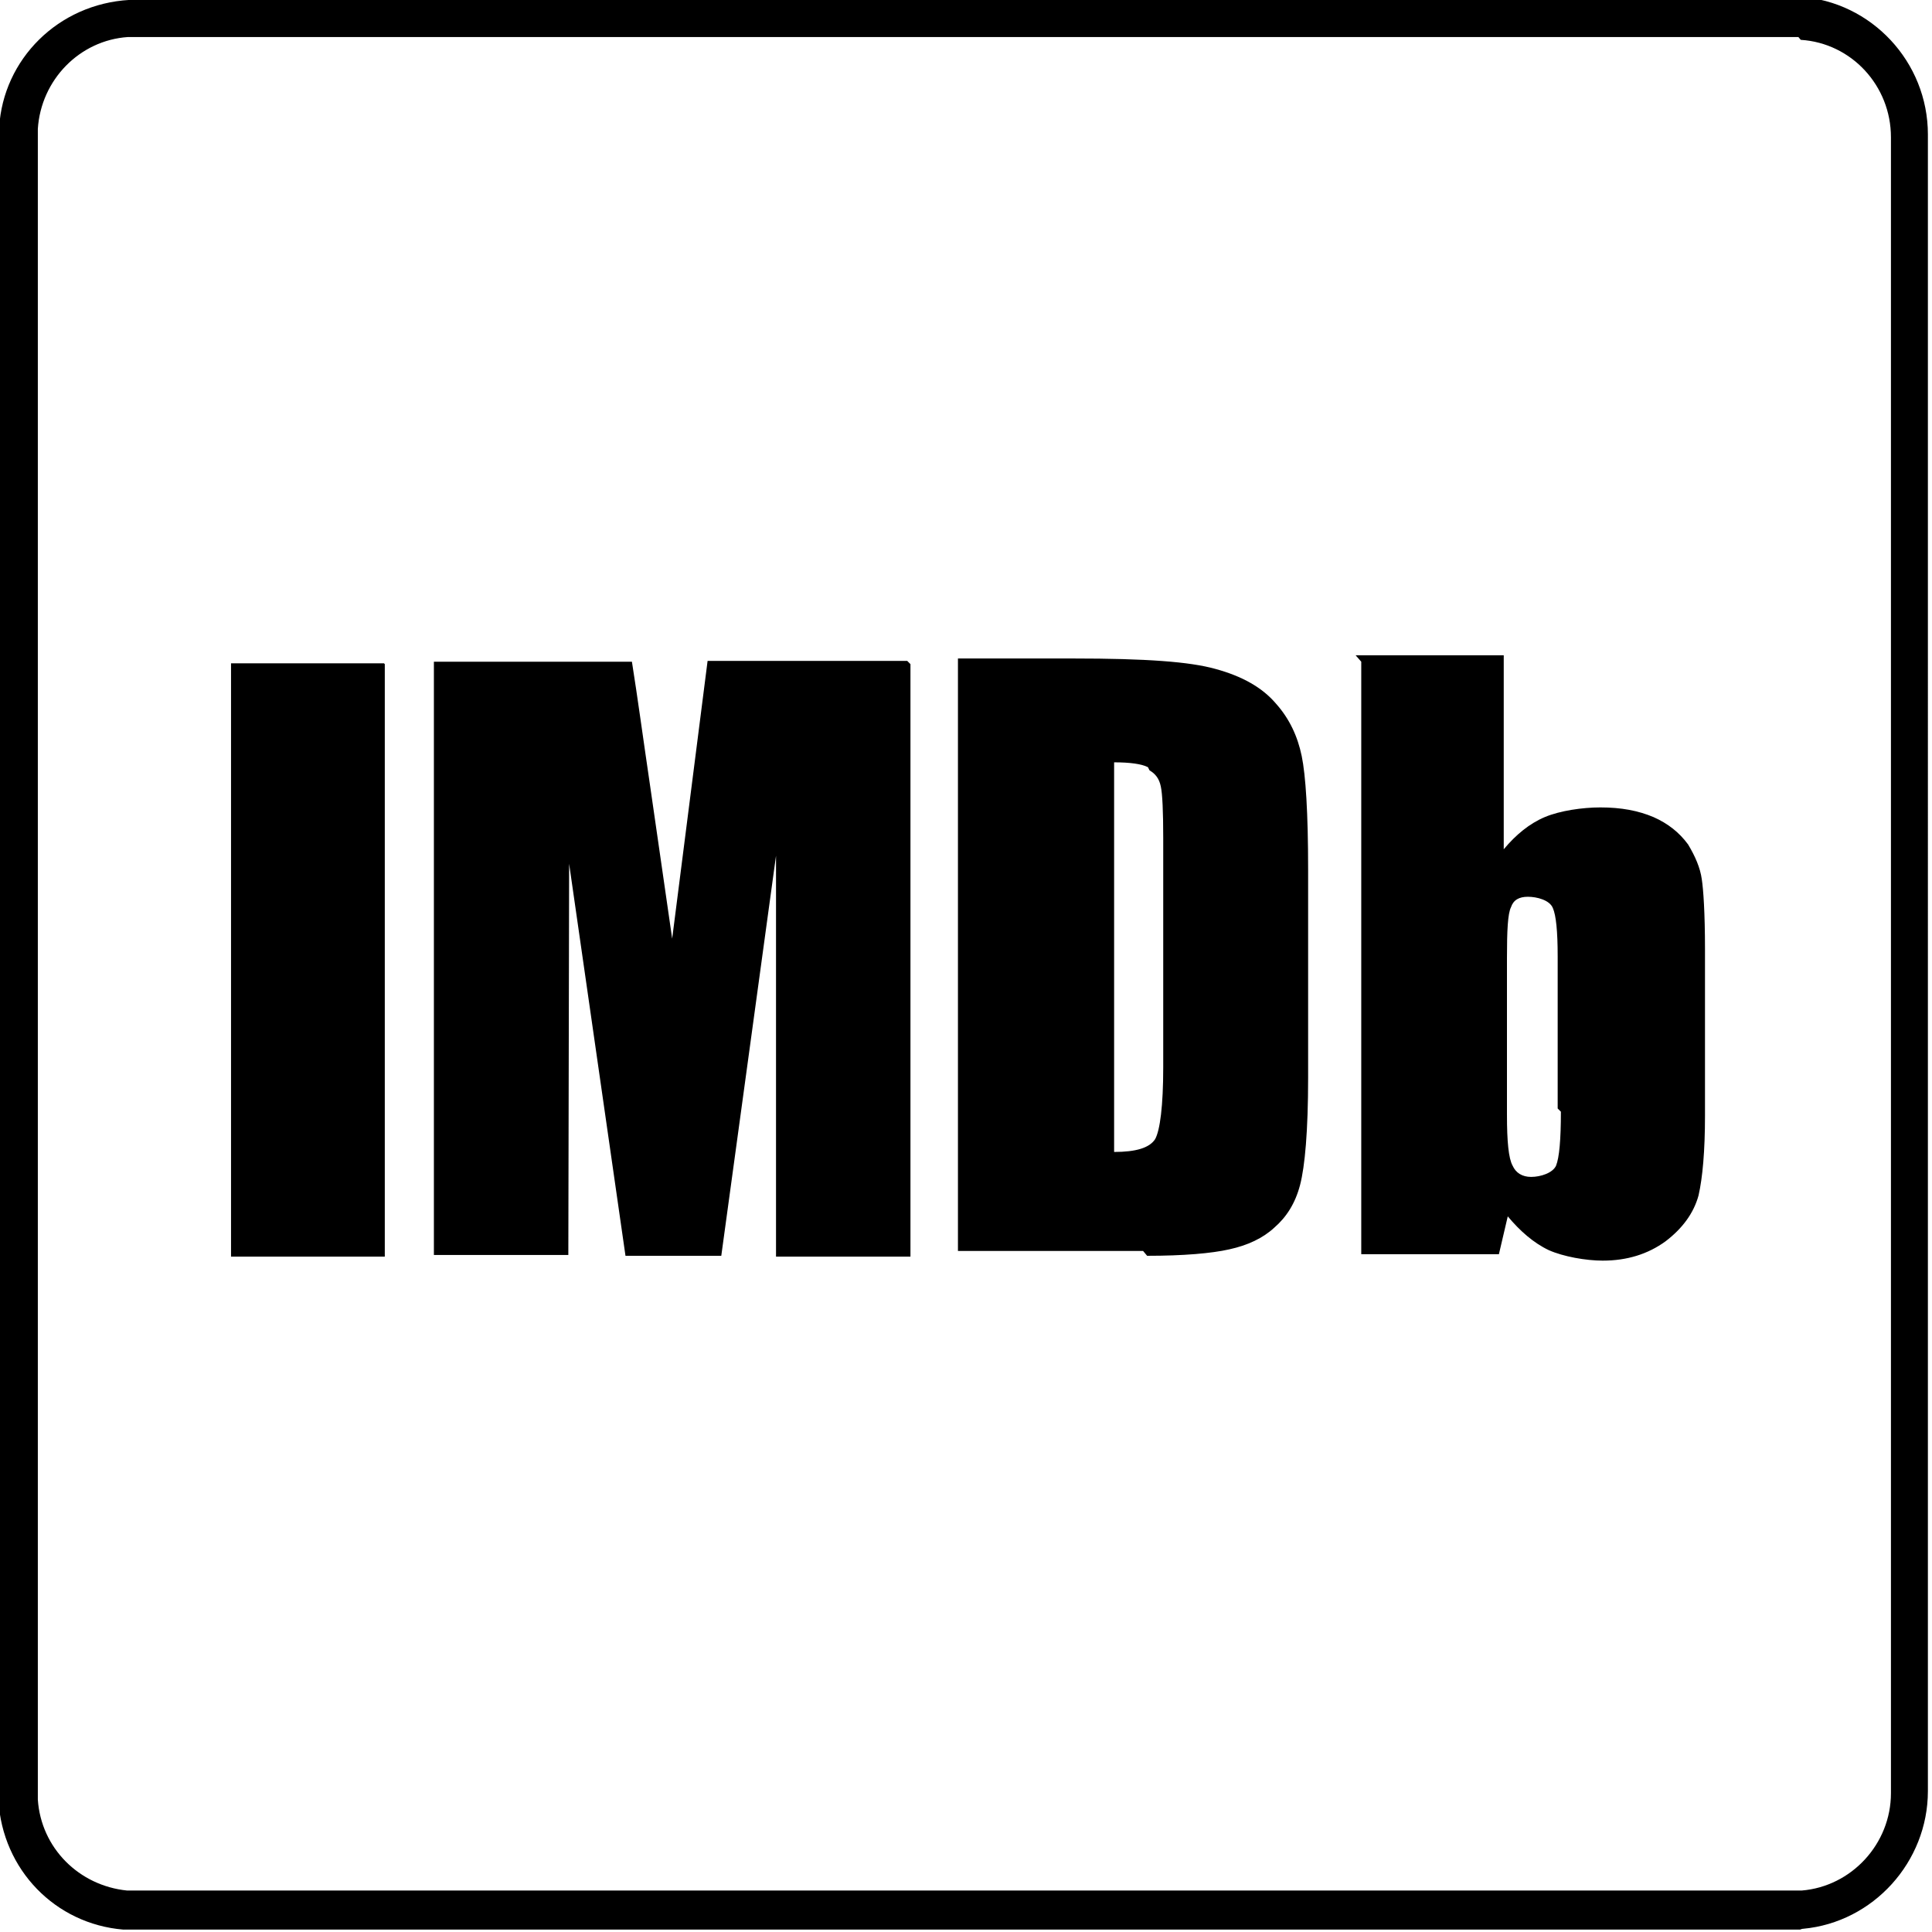 <svg viewBox="0 0 24 24" xmlns="http://www.w3.org/2000/svg"><path d="M22.37-.001H1.61C.72.049.04.739-.01 1.58l-.01 20.78c.05.87.71 1.54 1.55 1.61l-.001 0c.01 0 .02 0 .04 0h20.79v0c.01 0 .02-.01.04-.01 .87-.08 1.55-.83 1.55-1.71V1.67c0-.9-.7-1.65-1.59-1.71V-.04c-.02-.01-.03-.01-.04-.01Zm0 .496v0c.63.04 1.12.57 1.12 1.21v20.57c0 .63-.49 1.16-1.11 1.21H1.58c-.6-.06-1.07-.53-1.11-1.13V1.6C.51.99.99.5 1.59.46h20.75ZM4.78 8.25v7.36H2.87V8.24h1.9Zm6.53 0v7.36H9.64v-4.98l-.68 4.97H7.77l-.7-4.87 -.01 4.86H5.39V8.22H7.85c.07.44.14.96.23 1.57l.27 1.87 .44-3.45h2.48Zm2.97 1.32c.07.04.12.1.14.2 .02.09.03.31.03.64v2.85c0 .48-.04.78-.1.89 -.07.11-.24.16-.51.16v-4.84c.2 0 .34.02.42.06Zm-.03 6.03c.45 0 .8-.03 1.02-.08 .23-.05.42-.14.56-.27 .15-.13.26-.3.32-.53 .06-.23.1-.67.1-1.33V10.8c0-.7-.03-1.17-.08-1.41s-.15-.46-.32-.65c-.17-.2-.42-.34-.75-.43 -.32-.09-.86-.13-1.77-.13H11.9v7.36h2.3Zm5.14-1.79c0 .35-.02.57-.06.67 -.04.09-.19.14-.31.14 -.11 0-.19-.05-.23-.14 -.05-.09-.07-.3-.07-.63V11.9c0-.34.01-.55.05-.63 .03-.09.1-.13.21-.13 .11 0 .27.04.31.14 .04.09.06.29.06.6v1.89Zm-2.48-5.59v7.36h1.71l.11-.47c.15.18.32.33.51.42 .18.08.46.13.67.13 .3 0 .56-.08.78-.24 .21-.16.35-.35.41-.57 .05-.22.08-.55.08-.99v-2.07c0-.45-.02-.74-.04-.87 -.02-.14-.08-.28-.17-.43 -.11-.15-.25-.26-.43-.34 -.19-.08-.4-.12-.66-.12 -.22 0-.5.04-.69.12 -.19.08-.36.22-.51.4V8.14h-1.84Z"/></svg>
